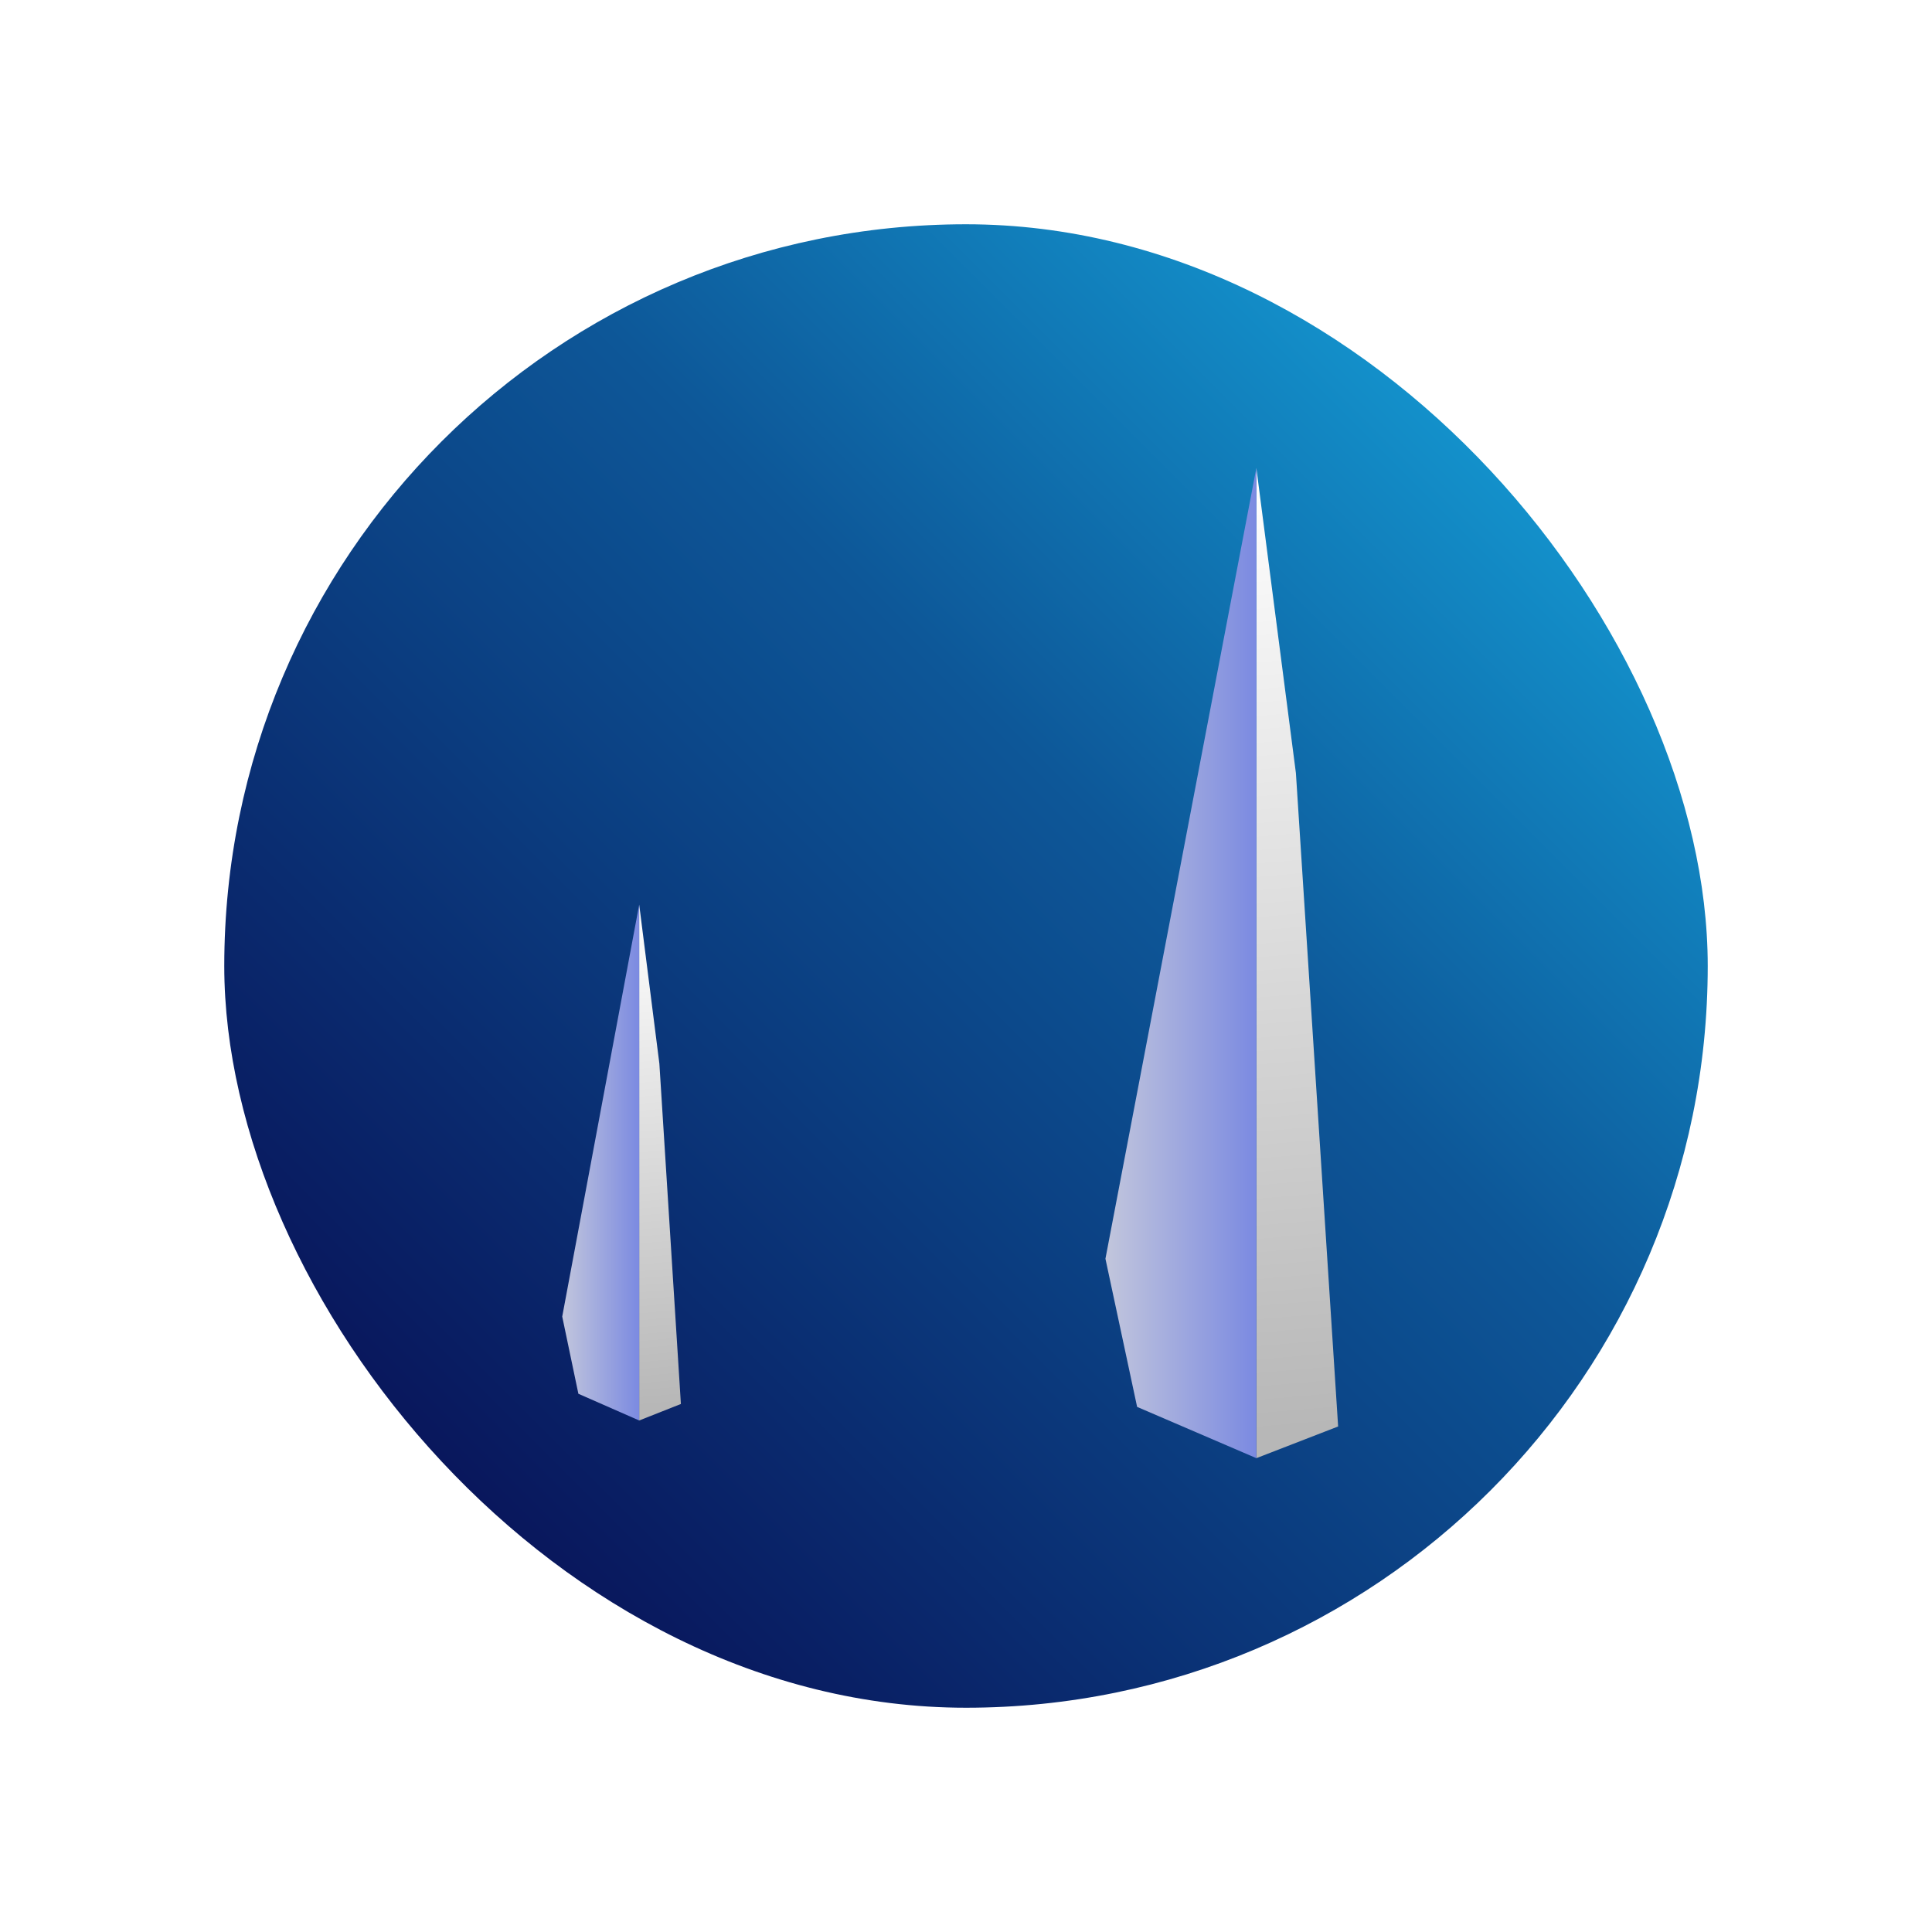 <?xml version="1.0" encoding="UTF-8" standalone="no"?>
<svg
   xmlns:dc="http://purl.org/dc/elements/1.1/"
   xmlns:cc="http://creativecommons.org/ns#"
   xmlns:rdf="http://www.w3.org/1999/02/22-rdf-syntax-ns#"
   xmlns:svg="http://www.w3.org/2000/svg"
   xmlns="http://www.w3.org/2000/svg"
   xmlns:xlink="http://www.w3.org/1999/xlink"
   xmlns:sodipodi="http://sodipodi.sourceforge.net/DTD/sodipodi-0.dtd"
   xmlns:inkscape="http://www.inkscape.org/namespaces/inkscape"
   width="38pt"
   height="38pt"
   viewBox="-20 -20 172.292 172.292"
   version="1.1"
   id="svg4151"
   inkscape:version="1.0.2-2 (e86c870879, 2021-01-15)"
   sodipodi:docname="Logo.svg"
   inkscape:export-xdpi="96"
   inkscape:export-ydpi="96"
   inkscape:export-filename="C:\Dev\microlithix.github.io\images\Logo-Square-500x500.png">
  <defs
     id="defs4145">
    <linearGradient
       id="linearGradient3"
       inkscape:collect="always">
      <stop
         style="stop-color:#ffffff;stop-opacity:1;"
         offset="0"
         id="stop3" />
      <stop
         style="stop-color:#b7b7b7;stop-opacity:1;"
         offset="1"
         id="stop4" />
    </linearGradient>
    <linearGradient
       id="linearGradient1"
       inkscape:collect="always">
      <stop
         style="stop-color:#c2c6dc;stop-opacity:1"
         offset="0"
         id="stop1" />
      <stop
         style="stop-color:#7b8ae1;stop-opacity:1;"
         offset="1"
         id="stop2" />
    </linearGradient>
    <linearGradient
       inkscape:collect="always"
       id="linearGradient4962">
      <stop
         style="stop-color:#070047;stop-opacity:1;"
         offset="0"
         id="stop4958" />
      <stop
         style="stop-color:#0d5798;stop-opacity:1;"
         offset="0.593"
         id="stop67" />
      <stop
         style="stop-color:#17b4ea;stop-opacity:1;"
         offset="1"
         id="stop4960" />
    </linearGradient>
    <linearGradient
       inkscape:collect="always"
       xlink:href="#linearGradient4962"
       id="linearGradient4966"
       x1="0"
       y1="132.292"
       x2="132.292"
       y2="1.7763568e-15"
       gradientUnits="userSpaceOnUse" />
    <filter
       style="color-interpolation-filters:sRGB;"
       inkscape:label="Drop Shadow"
       id="filter152"
       x="-0.173"
       y="-0.041"
       width="1.347"
       height="1.082">
      <feFlood
         result="flood"
         in="SourceGraphic"
         flood-opacity="0.251"
         flood-color="rgb(12,14,46)"
         id="feFlood151" />
      <feGaussianBlur
         result="blur"
         in="SourceGraphic"
         stdDeviation="1.5"
         id="feGaussianBlur151" />
      <feOffset
         result="offset"
         in="blur"
         dx="0"
         dy="0"
         id="feOffset151" />
      <feComposite
         result="comp1"
         operator="in"
         in="flood"
         in2="offset"
         id="feComposite151" />
      <feComposite
         result="comp2"
         operator="over"
         in="SourceGraphic"
         in2="comp1"
         id="feComposite152" />
    </filter>
    <linearGradient
       inkscape:collect="always"
       xlink:href="#linearGradient4962"
       id="linearGradient3797"
       gradientUnits="userSpaceOnUse"
       x1="0"
       y1="132.292"
       x2="132.292"
       y2="0" />
    <linearGradient
       inkscape:collect="always"
       xlink:href="#linearGradient4962"
       id="linearGradient5739"
       gradientUnits="userSpaceOnUse"
       x1="0"
       y1="132.292"
       x2="132.292"
       y2="0"
       gradientTransform="translate(-1.359375e-6)" />
    <linearGradient
       inkscape:collect="always"
       xlink:href="#linearGradient1"
       id="linearGradient2"
       x1="78.581"
       y1="65.885"
       x2="92.039"
       y2="65.885"
       gradientUnits="userSpaceOnUse" />
    <linearGradient
       inkscape:collect="always"
       xlink:href="#linearGradient3"
       id="linearGradient4"
       x1="92.039"
       y1="21.734"
       x2="99.332"
       y2="107.211"
       gradientUnits="userSpaceOnUse" />
  </defs>
  <sodipodi:namedview
     id="base"
     pagecolor="#ffffff"
     bordercolor="#666666"
     borderopacity="1.0"
     inkscape:pageopacity="0.0"
     inkscape:pageshadow="2"
     inkscape:zoom="1.5679999"
     inkscape:cx="250.00001"
     inkscape:cy="249.99998"
     inkscape:document-units="px"
     inkscape:current-layer="g150"
     inkscape:document-rotation="0"
     showgrid="false"
     units="px"
     inkscape:window-width="1350"
     inkscape:window-height="1040"
     inkscape:window-x="123"
     inkscape:window-y="124"
     inkscape:window-maximized="0"
     inkscape:showpageshadow="0"
     inkscape:pagecheckerboard="1"
     inkscape:deskcolor="#505050"
     showguides="false" />
  <g
     inkscape:groupmode="layer"
     id="layer3"
     inkscape:label="Background - Circular"
     style="display:inline"
     sodipodi:insensitive="true">
    <rect
       style="display:inline;fill:url(#linearGradient3797);fill-opacity:1;stroke:none;stroke-width:0;stroke-miterlimit:4;stroke-dasharray:none;stroke-opacity:1"
       id="rect4956-2"
       width="132.292"
       height="132.292"
       x="0"
       y="0"
       ry="66.146" />
  </g>
  <g
     inkscape:groupmode="layer"
     id="layer4"
     inkscape:label="Background - Rounded"
     style="display:none"
     sodipodi:insensitive="true">
    <rect
       style="display:inline;fill:url(#linearGradient5739);fill-opacity:1;stroke:none;stroke-width:0;stroke-miterlimit:4;stroke-dasharray:none;stroke-opacity:1"
       id="rect4956-2-2"
       width="132.292"
       height="132.292"
       x="0"
       y="0"
       ry="35.596" />
  </g>
  <g
     inkscape:label="Background - Square"
     inkscape:groupmode="layer"
     id="layer1"
     style="display:none">
    <rect
       style="fill:url(#linearGradient4966);fill-opacity:1;stroke:none;stroke-width:0;stroke-miterlimit:4;stroke-dasharray:none;stroke-opacity:1"
       id="rect4956"
       width="132.292"
       height="132.292"
       x="0"
       y="0" />
  </g>
  <g
     inkscape:groupmode="layer"
     id="layer2"
     inkscape:label="Foreground"
     style="display:inline">
    <g
       id="g150"
       style="display:inline;filter:url(#filter152)">
      <path
         d="m 92.039,21.734 v 88.302 l 7.293,-2.826 -3.766,-58.273 z"
         style="fill:url(#linearGradient4);fill-opacity:1;fill-rule:evenodd;stroke:none;stroke-width:14.836;stroke-linejoin:round"
         id="path58"
         sodipodi:nodetypes="ccccc" />
      <path
         d="M 78.581,92.251 92.039,21.734 v 88.302 l -10.633,-4.572 z"
         style="fill:url(#linearGradient2);fill-opacity:1;fill-rule:evenodd;stroke:none;stroke-width:14.836;stroke-linejoin:round"
         id="path59"
         sodipodi:nodetypes="ccccc" />
    </g>
    <use
       x="0"
       y="0"
       xlink:href="#g150"
       id="use3743"
       transform="matrix(0.724,0,0,0.745,-4.827,26.884)"
       width="100%"
       height="100%"
       style="display:inline;stroke-width:1.362" />
    <use
       x="0"
       y="0"
       xlink:href="#g150"
       id="use3759"
       transform="matrix(0.51,0,0,0.521,-9.938,49.347)"
       width="100%"
       height="100%"
       style="display:inline;stroke-width:1.939" />
  </g>
</svg>
